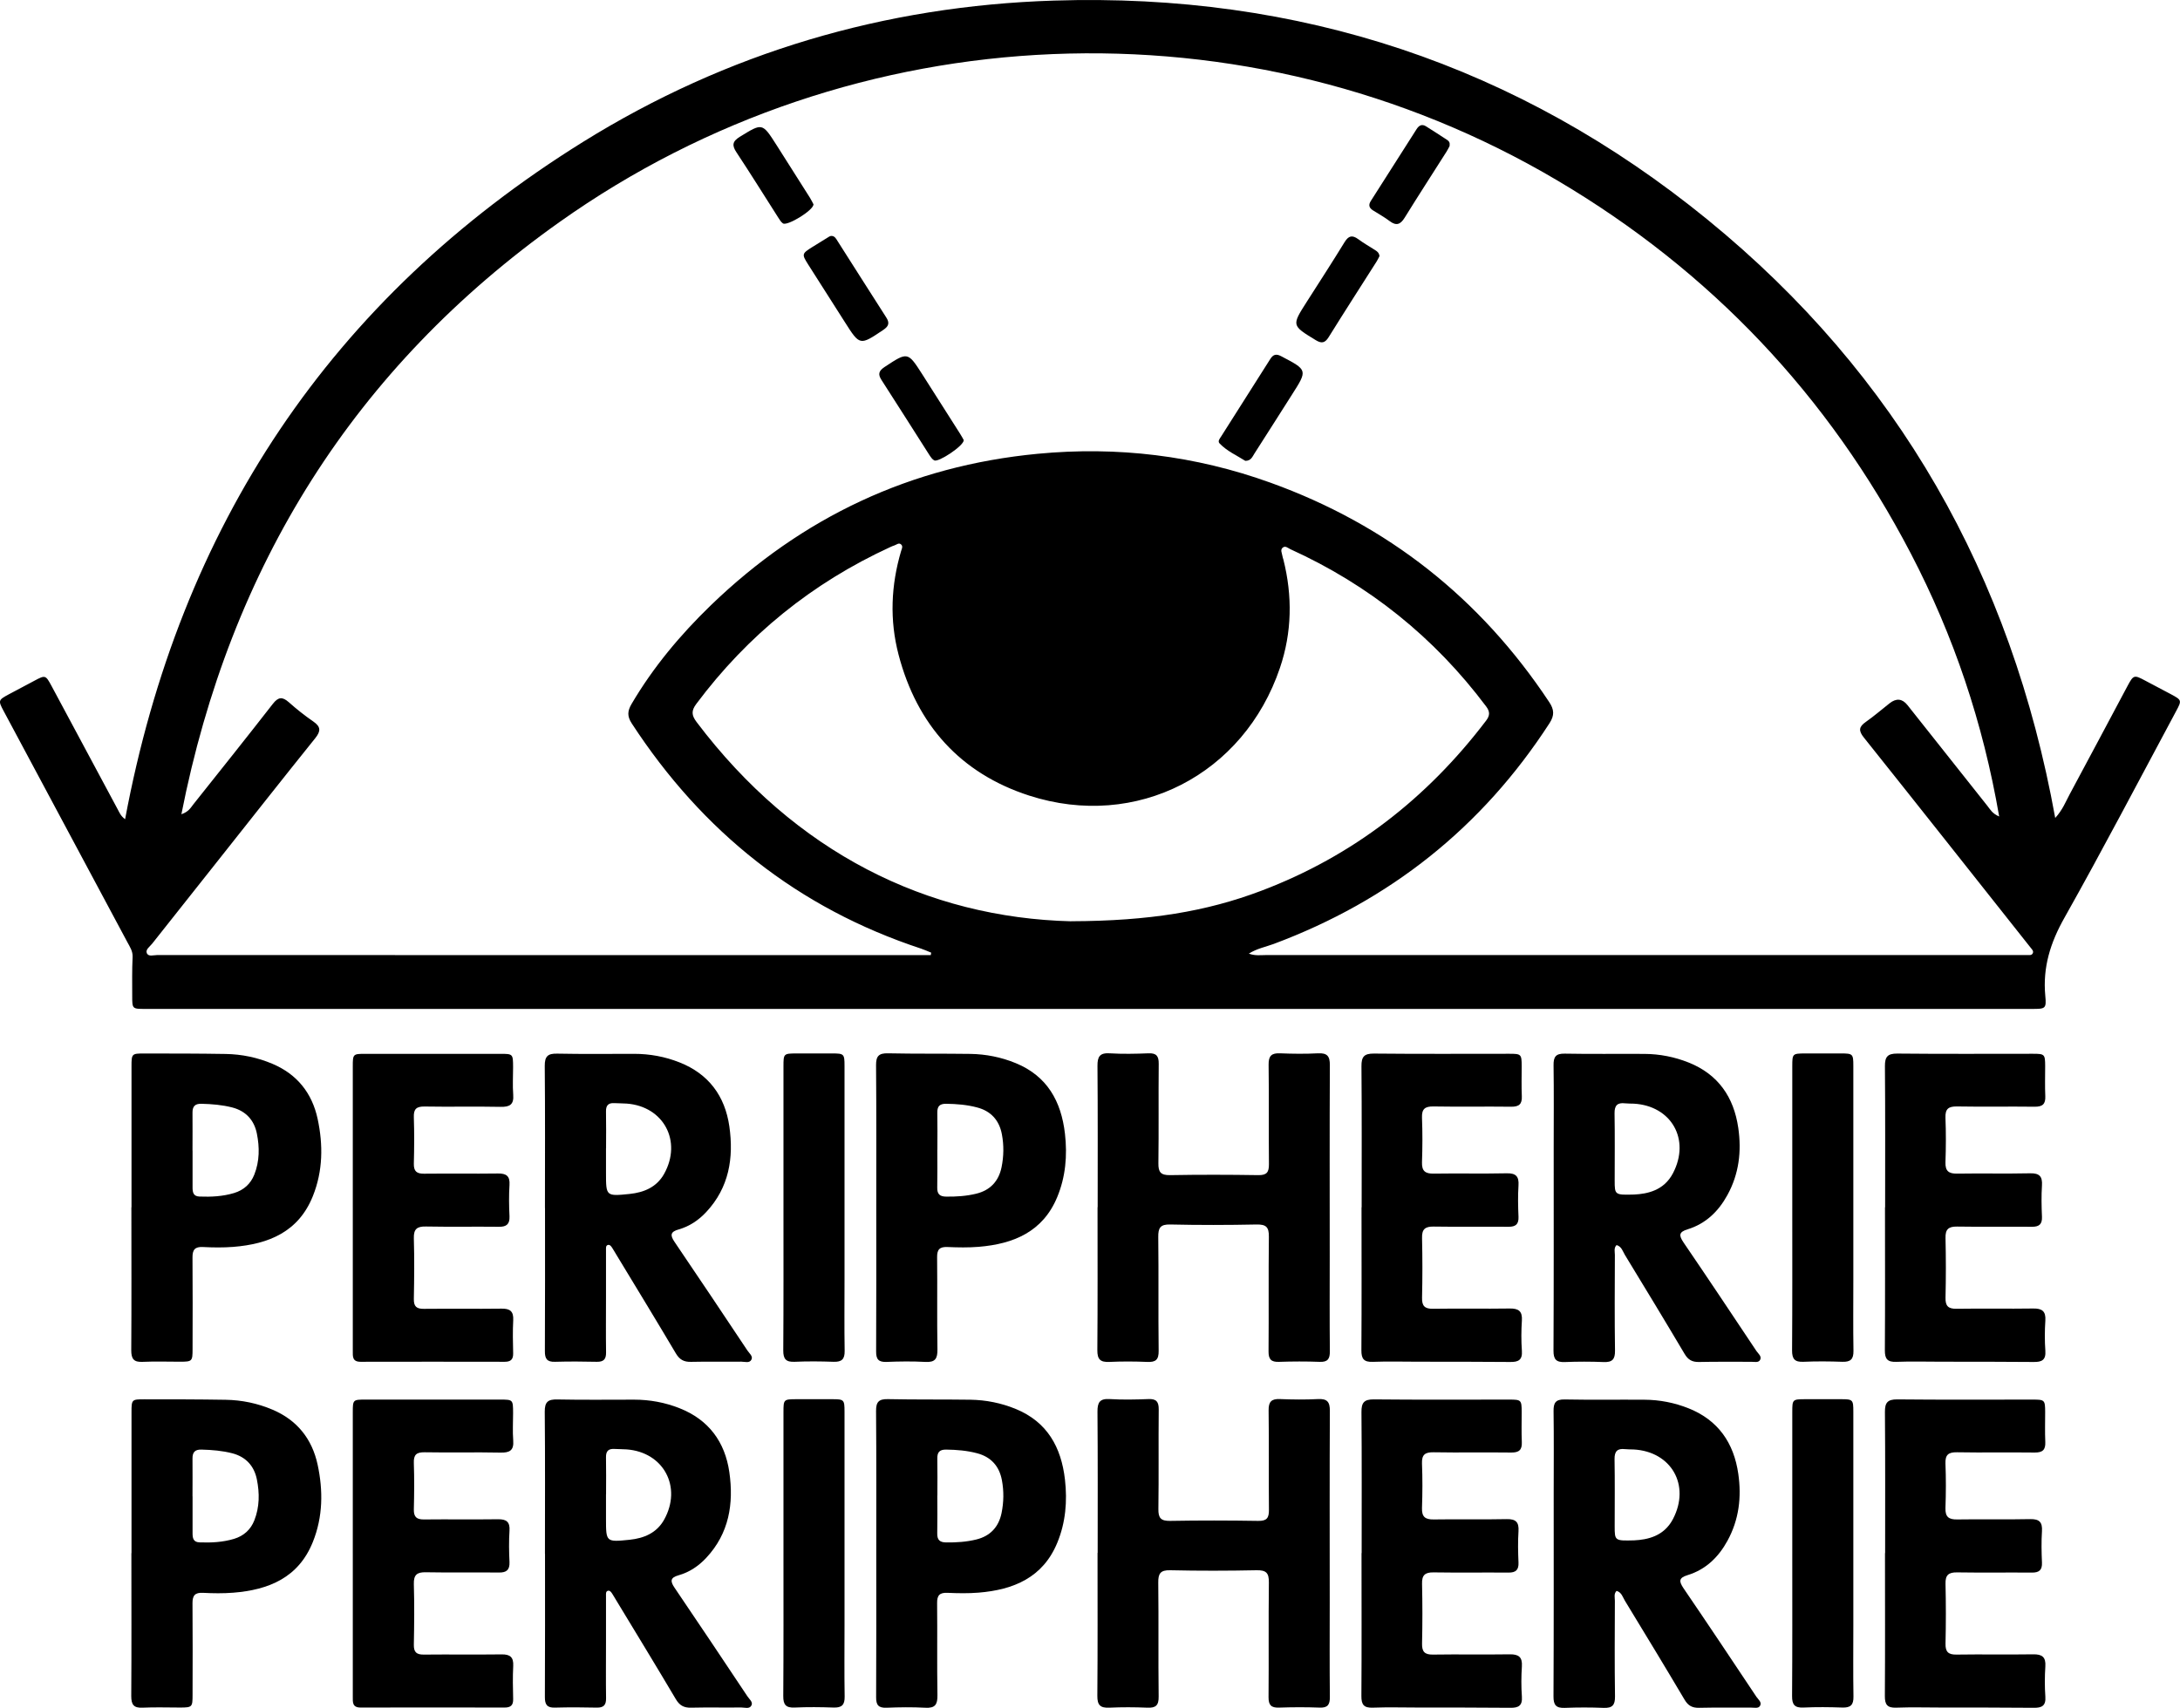 <?xml version="1.0" encoding="UTF-8"?>
<svg id="Layer_1" data-name="Layer 1" xmlns="http://www.w3.org/2000/svg" viewBox="0 0 333.87 261.6">
  <path d="M222.02,22.34c-.1,.19-.26,.54-.47,.87-2.14,3.38-4.32,6.73-6.42,10.13-.65,1.05-1.28,1.3-2.31,.52-.8-.61-1.7-1.1-2.55-1.64-.6-.38-.72-.83-.32-1.45,2.34-3.65,4.67-7.31,6.99-10.97,.36-.57,.81-.85,1.44-.46,1.11,.69,2.19,1.4,3.28,2.11,.26,.17,.42,.39,.35,.89"/>
  <path d="M124.59,31.3c-.01,.93-4.03,3.36-4.68,2.92-.3-.2-.51-.57-.72-.89-2.13-3.33-4.21-6.69-6.39-9.98-.72-1.08-.65-1.69,.51-2.4,3.45-2.12,3.42-2.17,5.61,1.26,1.71,2.68,3.41,5.37,5.11,8.06,.23,.36,.41,.76,.56,1.03"/>
  <path d="M19.16,125.48C27.54,80.64,50.6,45.8,89.3,21.73,111.31,8.05,135.5,.91,161.4,.09c37.51-1.2,71.09,9.86,100.18,33.61,29.06,23.72,46.47,54.44,53.18,91.59,1.14-1.25,1.6-2.48,2.2-3.6,2.98-5.53,5.92-11.09,8.88-16.63,.9-1.68,1.01-1.71,2.64-.84,1.32,.7,2.65,1.4,3.97,2.1,1.7,.91,1.72,.95,.82,2.62-5.67,10.56-11.22,21.19-17.1,31.64-2.15,3.81-3.34,7.59-2.93,11.95,.19,1.98,.01,2.01-2,2.01-96.32,0-192.65,0-288.97,0-2.02,0-2.02,0-2.02-2,0-1.98-.04-3.97,.06-5.95,.04-.92-.43-1.57-.8-2.27-6.31-11.81-12.64-23.61-18.95-35.41-.86-1.6-.82-1.69,.76-2.54,1.32-.71,2.64-1.41,3.97-2.11,1.65-.88,1.7-.87,2.62,.84,3.38,6.3,6.76,12.61,10.14,18.91,.25,.46,.43,.97,1.11,1.47m287.02-.4c-2.47-14.34-6.96-27.69-13.54-40.31-12.61-24.19-30.67-43.26-54.15-57.14C191.05-.43,130.8,1.97,85.65,34.04c-31.38,22.29-50.38,52.66-57.87,90.68,1.14-.39,1.44-1.03,1.85-1.54,4.07-5.11,8.14-10.21,12.15-15.36,.84-1.08,1.46-1.13,2.45-.26,1.19,1.06,2.45,2.06,3.76,2.96,1.15,.8,1.16,1.46,.29,2.55-4.97,6.18-9.87,12.41-14.8,18.63-3.39,4.28-6.79,8.56-10.18,12.85-.35,.44-1.04,.89-.82,1.43,.24,.61,1.04,.31,1.58,.31,38.9,.01,77.79,.01,116.69,.01h1.8c.02-.13,.04-.25,.06-.38-.51-.2-1.01-.44-1.53-.61-18.88-6.22-33.5-17.9-44.32-34.49-.73-1.12-.67-1.91-.03-3,3.31-5.63,7.47-10.59,12.14-15.11,13.99-13.5,30.6-21.34,50.03-23.2,12.25-1.17,24.16,.27,35.69,4.43,17.91,6.46,32.13,17.69,42.66,33.58,.79,1.18,.83,2.05,.07,3.24-10.33,15.97-24.47,27.19-42.26,33.83-1.22,.45-2.54,.69-3.8,1.48,.98,.36,1.8,.22,2.6,.22,38.51,0,77.02,0,115.53,0,.34,0,.68,.01,1.02,0,.32-.02,.73,.1,.91-.27,.18-.36-.15-.62-.34-.88-.17-.23-.36-.46-.54-.68-8.32-10.5-16.62-21.01-24.98-31.48-.85-1.06-.78-1.65,.29-2.4,1.27-.89,2.44-1.91,3.65-2.86q1.54-1.21,2.73,.28c4.08,5.15,8.16,10.31,12.26,15.46,.41,.51,.71,1.15,1.8,1.61m-142.11,16.04c11.92-.04,20.66-1.48,29.07-4.66,14.04-5.31,25.41-14.17,34.46-26.08,.6-.79,.58-1.39-.01-2.17-7.94-10.59-17.94-18.61-29.98-24.08-.37-.17-.77-.59-1.19-.22-.38,.34-.09,.82-.03,1.24,.02,.19,.1,.37,.15,.56,1.41,5.58,1.32,11.16-.52,16.59-5.52,16.36-21.98,24.88-38.42,19.57-10.52-3.4-17.18-10.84-19.99-21.57-1.39-5.31-1.17-10.63,.39-15.9,.1-.32,.3-.68,.03-.96-.36-.38-.71,0-1.05,.11-.23,.07-.46,.17-.67,.27-11.93,5.49-21.82,13.49-29.68,24.01-.79,1.05-.73,1.75,.04,2.77,15.13,20.04,35.35,29.98,57.4,30.53"/>
  <path d="M147.6,67.43c-.02,.88-3.9,3.43-4.52,3.09-.32-.17-.55-.53-.76-.85-2.44-3.82-4.86-7.66-7.32-11.47-.59-.91-.39-1.41,.48-1.99,3.55-2.34,3.54-2.36,5.81,1.19,1.93,3.01,3.84,6.03,5.75,9.04,.23,.36,.43,.74,.57,.99"/>
  <path d="M211.27,39.23c-.12,.22-.25,.53-.43,.81-2.46,3.87-4.94,7.72-7.36,11.61-.58,.93-1.11,.98-1.99,.44-3.67-2.24-3.68-2.22-1.37-5.84,1.95-3.05,3.92-6.09,5.81-9.17,.6-.97,1.16-1.12,2.08-.45,.81,.6,1.7,1.11,2.55,1.65,.33,.21,.65,.42,.71,.95"/>
  <path d="M190.72,70.59c-1.27-.81-2.79-1.47-3.94-2.67-.32-.34,.03-.74,.23-1.05,2.5-3.96,5.02-7.91,7.53-11.87,.44-.7,.9-.85,1.67-.44,4.06,2.13,4.07,2.11,1.65,5.9-1.92,3.01-3.83,6.04-5.76,9.04-.3,.46-.5,1.09-1.38,1.09"/>
  <path d="M127.3,36.14c.53-.02,.74,.41,.96,.76,2.5,3.91,4.97,7.84,7.48,11.74,.55,.85,.34,1.35-.46,1.89-3.6,2.42-3.59,2.43-5.9-1.21-1.87-2.94-3.75-5.87-5.61-8.81-1-1.58-.97-1.66,.65-2.68,.86-.54,1.73-1.07,2.59-1.6,.08-.05,.18-.06,.28-.1"/>
  <g>
    <path d="M168.11,184.9c0-7.21,.03-14.42-.03-21.63-.01-1.42,.35-2.02,1.86-1.93,1.98,.12,3.97,.08,5.95,0,1.22-.05,1.58,.42,1.57,1.6-.05,5.08,.02,10.16-.05,15.24-.02,1.38,.37,1.84,1.79,1.82,4.5-.08,9-.07,13.5,0,1.3,.02,1.65-.43,1.64-1.68-.05-5.08,.02-10.16-.05-15.24-.02-1.35,.45-1.8,1.76-1.74,1.93,.08,3.87,.1,5.8,0,1.4-.07,1.83,.42,1.82,1.81-.05,9.77-.02,19.55-.02,29.32,0,4.84-.03,9.68,.02,14.51,.01,1.16-.32,1.67-1.56,1.62-2.08-.08-4.16-.07-6.24,0-1.19,.04-1.6-.39-1.59-1.6,.05-5.85-.02-11.71,.05-17.56,.02-1.47-.41-1.91-1.89-1.88-4.4,.09-8.81,.1-13.21,0-1.53-.04-1.86,.52-1.84,1.92,.07,5.8-.01,11.61,.06,17.42,.02,1.38-.45,1.77-1.75,1.71-1.93-.08-3.87-.09-5.8,0-1.37,.06-1.85-.37-1.84-1.8,.06-7.3,.03-14.61,.03-21.91"/>
    <path d="M247.59,190.7c-.46,.45-.27,1.02-.27,1.52-.02,4.89-.05,9.77,.02,14.66,.02,1.35-.43,1.8-1.74,1.75-1.98-.08-3.97-.08-5.95,0-1.33,.05-1.74-.42-1.73-1.76,.05-10.4,.03-20.81,.03-31.21,0-4.16,.04-8.32-.02-12.48-.02-1.28,.32-1.82,1.71-1.79,4.06,.08,8.13,.01,12.2,.04,2.34,.01,4.63,.46,6.8,1.33,4.51,1.81,6.9,5.3,7.58,10.01,.52,3.58,.11,7.05-1.66,10.27-1.37,2.51-3.33,4.41-6.11,5.26-1.37,.42-1.33,.95-.61,2.02,3.76,5.51,7.46,11.07,11.16,16.62,.28,.41,.87,.83,.55,1.38-.26,.45-.89,.26-1.36,.27-2.66,.01-5.32-.03-7.99,.03-1.04,.02-1.67-.33-2.21-1.25-3.01-5.08-6.07-10.12-9.14-15.16-.33-.55-.5-1.28-1.27-1.5m2.7-7.74c2-.1,4.55-.6,5.94-3.27,2.7-5.17-.25-10.34-6.03-10.65-.43-.02-.87,0-1.3-.05-1.18-.14-1.64,.32-1.62,1.54,.06,3.43,.02,6.85,.02,10.28,0,2.21,.02,2.23,2.98,2.15"/>
    <path d="M83.46,185.04c0-7.26,.04-14.51-.03-21.77-.01-1.49,.48-1.92,1.93-1.88,3.92,.08,7.84,.03,11.76,.03,2.4,0,4.73,.43,6.95,1.31,4.46,1.76,6.96,5.15,7.63,9.8,.69,4.83-.04,9.37-3.53,13.11-1.17,1.26-2.58,2.21-4.24,2.68-1.24,.35-1.34,.86-.62,1.91,3.75,5.52,7.45,11.07,11.15,16.62,.28,.43,.87,.87,.64,1.37-.28,.64-1.03,.35-1.57,.35-2.56,.03-5.13-.03-7.69,.03-1.1,.03-1.77-.34-2.34-1.31-2.98-5.03-6.03-10.03-9.06-15.03-.23-.37-.44-.75-.68-1.12-.16-.25-.37-.54-.68-.44-.32,.1-.27,.48-.27,.76,0,2.42,0,4.84,0,7.26,0,2.81-.03,5.61,.01,8.42,.02,1.06-.37,1.47-1.43,1.45-2.13-.05-4.26-.06-6.39,0-1.24,.04-1.56-.48-1.55-1.64,.04-7.31,.02-14.61,.02-21.92m9.34-9.13h0v3.77c0,3.56,0,3.58,3.62,3.21,2.21-.23,4.15-1.04,5.29-3.09,2.77-4.99-.08-10.32-5.73-10.75-.63-.05-1.26-.03-1.88-.07-.92-.06-1.32,.33-1.3,1.27,.04,1.88,.01,3.77,.01,5.66"/>
    <path d="M20.14,184.93c0-7.2,0-14.41,0-21.61,0-1.91,.05-1.96,1.95-1.95,4.16,0,8.32,0,12.47,.07,2.48,.04,4.89,.54,7.19,1.52,3.76,1.6,6.04,4.48,6.89,8.4,.86,3.99,.82,8-.72,11.84-2.19,5.49-6.77,7.36-12.2,7.79-1.54,.12-3.1,.1-4.64,.02-1.21-.06-1.61,.4-1.6,1.59,.04,4.69,.02,9.38,.01,14.07,0,1.83-.07,1.9-1.85,1.91-1.93,0-3.87-.07-5.8,.02-1.36,.07-1.74-.46-1.74-1.77,.05-7.3,.02-14.6,.02-21.9m9.37-8.7c0,1.88,0,3.76,0,5.65,0,.73,.1,1.36,1.05,1.4,1.8,.07,3.59-.02,5.31-.54,1.45-.44,2.53-1.38,3.1-2.83,.81-2.05,.81-4.17,.39-6.27-.41-2.06-1.69-3.46-3.75-4-1.54-.4-3.13-.53-4.73-.57-1.01-.03-1.39,.41-1.38,1.37,.02,1.93,0,3.86,0,5.79"/>
    <path d="M134.2,185.08c0-7.31,.03-14.61-.03-21.92-.01-1.39,.42-1.85,1.82-1.82,4.21,.09,8.42,.03,12.63,.09,2.39,.04,4.71,.5,6.93,1.41,4.83,1.98,6.98,5.85,7.55,10.82,.38,3.33,.1,6.6-1.18,9.69-2.2,5.33-6.7,7.19-12.03,7.63-1.59,.13-3.19,.1-4.79,.03-1.21-.05-1.6,.39-1.58,1.59,.05,4.69-.03,9.39,.05,14.08,.02,1.43-.34,2.02-1.86,1.93-1.98-.11-3.97-.08-5.95,0-1.21,.04-1.59-.4-1.58-1.6,.04-7.3,.02-14.61,.02-21.92m9.35-8.98c0,1.93,.03,3.87-.01,5.8-.02,1,.39,1.37,1.37,1.38,1.56,.02,3.1-.08,4.61-.45,2.13-.52,3.43-1.91,3.87-4.05,.34-1.67,.37-3.36,.05-5.05-.41-2.17-1.7-3.56-3.8-4.11-1.54-.41-3.14-.54-4.74-.56-1.02-.01-1.37,.41-1.35,1.39,.04,1.88,.01,3.77,.01,5.66"/>
    <path d="M54.03,185c0-7.21,0-14.42,0-21.63,0-1.93,.03-1.95,1.94-1.95,6.87,0,13.74,0,20.62,0,1.98,0,1.98,.01,1.99,2.05,0,1.4-.09,2.81,.02,4.21,.12,1.53-.54,1.89-1.95,1.86-3.87-.08-7.74,.02-11.61-.05-1.27-.02-1.71,.38-1.66,1.66,.08,2.37,.06,4.74,0,7.11-.02,1.14,.43,1.53,1.55,1.52,3.77-.04,7.55,.02,11.33-.03,1.29-.02,1.86,.39,1.77,1.76-.1,1.59-.08,3.19,0,4.79,.05,1.21-.46,1.63-1.62,1.61-3.73-.04-7.45,.03-11.18-.04-1.37-.03-1.89,.39-1.85,1.81,.09,3.09,.06,6.19,0,9.29-.02,1.15,.41,1.52,1.53,1.51,3.97-.04,7.94,.02,11.91-.03,1.3-.02,1.85,.42,1.78,1.77-.09,1.69-.05,3.39-.01,5.08,.02,.95-.39,1.29-1.3,1.29-7.36-.01-14.71-.02-22.07,0-1.29,0-1.19-.84-1.19-1.68,0-7.31,0-14.61,0-21.92"/>
    <path d="M208.54,184.93c0-7.21,.03-14.42-.03-21.62-.01-1.42,.39-1.94,1.89-1.93,6.92,.07,13.84,.03,20.76,.03,1.81,0,1.88,.07,1.89,1.87,0,1.55-.05,3.1,.02,4.64,.05,1.21-.43,1.61-1.62,1.6-3.97-.05-7.94,.03-11.9-.04-1.31-.02-1.82,.37-1.77,1.73,.09,2.27,.08,4.55,0,6.82-.04,1.35,.5,1.76,1.8,1.74,3.72-.06,7.45,.03,11.18-.05,1.41-.03,1.89,.48,1.8,1.86-.1,1.59-.07,3.19,0,4.79,.05,1.14-.42,1.55-1.53,1.54-3.82-.03-7.64,.03-11.47-.03-1.32-.02-1.81,.42-1.77,1.76,.07,3.05,.07,6.1,0,9.14-.03,1.25,.4,1.71,1.67,1.69,3.92-.06,7.84,.02,11.76-.04,1.37-.02,1.95,.42,1.86,1.84-.1,1.54-.11,3.1,0,4.64,.1,1.41-.54,1.73-1.79,1.71-4.69-.05-9.39-.03-14.08-.04-2.32,0-4.65-.07-6.97,.02-1.36,.05-1.75-.46-1.74-1.77,.05-7.3,.02-14.61,.02-21.91h0Z"/>
    <path d="M288.71,184.93c0-7.21,.03-14.42-.03-21.62-.01-1.42,.39-1.94,1.89-1.93,6.92,.07,13.84,.03,20.76,.03,1.81,0,1.88,.07,1.89,1.87,0,1.55-.05,3.1,.02,4.64,.05,1.21-.43,1.61-1.62,1.6-3.97-.05-7.94,.03-11.9-.04-1.31-.02-1.82,.37-1.77,1.73,.09,2.27,.08,4.55,0,6.82-.04,1.35,.5,1.76,1.8,1.74,3.72-.06,7.45,.03,11.18-.05,1.41-.03,1.89,.48,1.8,1.86-.1,1.59-.07,3.19,0,4.79,.05,1.14-.42,1.55-1.53,1.54-3.82-.03-7.64,.03-11.47-.03-1.32-.02-1.81,.42-1.77,1.76,.07,3.05,.07,6.1,0,9.14-.03,1.25,.4,1.71,1.67,1.69,3.92-.06,7.84,.02,11.76-.04,1.37-.02,1.95,.42,1.86,1.84-.1,1.54-.11,3.1,0,4.64,.1,1.41-.54,1.73-1.79,1.71-4.69-.05-9.39-.03-14.08-.04-2.32,0-4.65-.07-6.97,.02-1.36,.05-1.75-.46-1.74-1.77,.05-7.3,.02-14.61,.02-21.91h0Z"/>
    <path d="M119.99,185.09c0-7.25,0-14.51,0-21.77,0-1.92,.04-1.95,1.95-1.96,1.84,0,3.68,0,5.52,0,1.8,0,1.88,.08,1.88,1.89,0,10.93,0,21.86,0,32.79,0,3.63-.04,7.26,.02,10.88,.02,1.28-.45,1.71-1.7,1.67-1.98-.07-3.97-.09-5.95,0-1.34,.06-1.76-.42-1.75-1.75,.05-7.25,.03-14.51,.03-21.77"/>
    <path d="M274.49,185.09c0-7.25,0-14.51,0-21.77,0-1.92,.04-1.95,1.95-1.96,1.84,0,3.68,0,5.52,0,1.8,0,1.88,.08,1.88,1.89,0,10.93,0,21.86,0,32.79,0,3.63-.04,7.26,.02,10.88,.02,1.28-.45,1.71-1.7,1.67-1.98-.07-3.97-.09-5.95,0-1.34,.06-1.76-.42-1.75-1.75,.05-7.25,.03-14.51,.03-21.77"/>
  </g>
  <g>
    <path d="M168.11,237.86c0-7.21,.03-14.42-.03-21.63-.01-1.42,.35-2.02,1.86-1.93,1.98,.12,3.97,.08,5.95,0,1.22-.05,1.58,.42,1.57,1.6-.05,5.08,.02,10.16-.05,15.24-.02,1.38,.37,1.84,1.79,1.82,4.5-.08,9-.07,13.5,0,1.3,.02,1.65-.43,1.64-1.68-.05-5.08,.02-10.16-.05-15.24-.02-1.35,.45-1.8,1.76-1.74,1.93,.08,3.87,.1,5.8,0,1.4-.07,1.83,.42,1.82,1.81-.05,9.77-.02,19.55-.02,29.32,0,4.84-.03,9.68,.02,14.51,.01,1.16-.32,1.67-1.56,1.62-2.08-.08-4.16-.07-6.24,0-1.19,.04-1.6-.39-1.59-1.6,.05-5.85-.02-11.71,.05-17.56,.02-1.47-.41-1.91-1.89-1.88-4.4,.09-8.81,.1-13.21,0-1.53-.04-1.86,.52-1.84,1.92,.07,5.8-.01,11.61,.06,17.42,.02,1.38-.45,1.77-1.75,1.71-1.93-.08-3.87-.09-5.8,0-1.37,.06-1.85-.37-1.84-1.8,.06-7.3,.03-14.61,.03-21.91"/>
    <path d="M247.59,243.67c-.46,.45-.27,1.02-.27,1.52-.02,4.89-.05,9.77,.02,14.66,.02,1.35-.43,1.8-1.74,1.75-1.98-.08-3.97-.08-5.95,0-1.33,.05-1.74-.42-1.73-1.76,.05-10.4,.03-20.81,.03-31.21,0-4.16,.04-8.32-.02-12.48-.02-1.28,.32-1.82,1.71-1.79,4.06,.08,8.13,.01,12.2,.04,2.34,.01,4.63,.46,6.8,1.33,4.51,1.81,6.9,5.3,7.58,10.01,.52,3.58,.11,7.05-1.66,10.27-1.37,2.51-3.33,4.41-6.11,5.26-1.37,.42-1.33,.95-.61,2.02,3.76,5.51,7.46,11.07,11.16,16.62,.28,.41,.87,.83,.55,1.38-.26,.45-.89,.26-1.36,.27-2.66,.01-5.32-.03-7.99,.03-1.04,.02-1.67-.33-2.21-1.25-3.01-5.08-6.07-10.12-9.14-15.16-.33-.55-.5-1.28-1.27-1.5m2.7-7.74c2-.1,4.55-.6,5.94-3.27,2.7-5.17-.25-10.34-6.03-10.65-.43-.02-.87,0-1.3-.05-1.18-.14-1.64,.32-1.62,1.54,.06,3.43,.02,6.85,.02,10.28,0,2.21,.02,2.23,2.98,2.15"/>
    <path d="M83.46,238.01c0-7.26,.04-14.51-.03-21.77-.01-1.49,.48-1.92,1.93-1.88,3.92,.08,7.84,.03,11.76,.03,2.4,0,4.73,.43,6.95,1.31,4.46,1.76,6.96,5.15,7.63,9.8,.69,4.83-.04,9.37-3.53,13.11-1.17,1.26-2.58,2.21-4.24,2.68-1.24,.35-1.34,.86-.62,1.91,3.75,5.52,7.45,11.07,11.15,16.62,.28,.43,.87,.87,.64,1.37-.28,.64-1.03,.35-1.57,.35-2.56,.03-5.13-.03-7.69,.03-1.1,.03-1.77-.34-2.34-1.31-2.98-5.03-6.03-10.03-9.06-15.03-.23-.37-.44-.75-.68-1.12-.16-.25-.37-.54-.68-.44-.32,.1-.27,.48-.27,.76,0,2.42,0,4.84,0,7.26,0,2.81-.03,5.61,.01,8.42,.02,1.06-.37,1.47-1.43,1.45-2.13-.05-4.26-.06-6.39,0-1.24,.04-1.56-.48-1.55-1.64,.04-7.31,.02-14.61,.02-21.92m9.34-9.13h0v3.77c0,3.56,0,3.58,3.62,3.21,2.21-.23,4.15-1.04,5.29-3.09,2.77-4.99-.08-10.32-5.73-10.75-.63-.05-1.26-.03-1.88-.07-.92-.06-1.32,.33-1.3,1.27,.04,1.88,.01,3.77,.01,5.66"/>
    <path d="M20.14,237.9c0-7.2,0-14.41,0-21.61,0-1.91,.05-1.96,1.95-1.95,4.16,0,8.32,0,12.47,.07,2.48,.04,4.89,.54,7.19,1.52,3.76,1.6,6.04,4.48,6.89,8.4,.86,3.99,.82,8-.72,11.84-2.19,5.49-6.77,7.36-12.2,7.79-1.54,.12-3.1,.1-4.64,.02-1.21-.06-1.61,.4-1.6,1.59,.04,4.69,.02,9.38,.01,14.07,0,1.83-.07,1.9-1.85,1.91-1.93,0-3.87-.07-5.8,.02-1.36,.07-1.74-.46-1.74-1.77,.05-7.3,.02-14.6,.02-21.9m9.37-8.7c0,1.88,0,3.76,0,5.65,0,.73,.1,1.36,1.05,1.4,1.8,.07,3.59-.02,5.31-.54,1.45-.44,2.53-1.38,3.1-2.83,.81-2.05,.81-4.17,.39-6.27-.41-2.06-1.69-3.46-3.75-4-1.54-.4-3.13-.53-4.73-.57-1.01-.03-1.39,.41-1.38,1.37,.02,1.93,0,3.86,0,5.79"/>
    <path d="M134.2,238.05c0-7.31,.03-14.61-.03-21.92-.01-1.39,.42-1.85,1.82-1.82,4.21,.09,8.42,.03,12.63,.09,2.39,.04,4.71,.5,6.93,1.41,4.83,1.98,6.98,5.85,7.55,10.82,.38,3.33,.1,6.6-1.18,9.69-2.2,5.33-6.7,7.19-12.03,7.63-1.59,.13-3.19,.1-4.79,.03-1.21-.05-1.6,.39-1.58,1.59,.05,4.69-.03,9.39,.05,14.08,.02,1.43-.34,2.02-1.86,1.93-1.98-.11-3.97-.08-5.95,0-1.21,.04-1.59-.4-1.58-1.6,.04-7.3,.02-14.61,.02-21.92m9.35-8.98c0,1.93,.03,3.87-.01,5.8-.02,1,.39,1.37,1.37,1.38,1.56,.02,3.1-.08,4.61-.45,2.13-.52,3.43-1.91,3.87-4.05,.34-1.67,.37-3.36,.05-5.05-.41-2.17-1.7-3.56-3.8-4.11-1.54-.41-3.14-.54-4.74-.56-1.02-.01-1.37,.41-1.35,1.39,.04,1.88,.01,3.77,.01,5.66"/>
    <path d="M54.03,237.96c0-7.21,0-14.42,0-21.63,0-1.93,.03-1.95,1.94-1.95,6.87,0,13.74,0,20.62,0,1.98,0,1.98,.01,1.99,2.05,0,1.4-.09,2.81,.02,4.21,.12,1.53-.54,1.89-1.95,1.86-3.87-.08-7.74,.02-11.61-.05-1.27-.02-1.71,.38-1.66,1.66,.08,2.37,.06,4.74,0,7.11-.02,1.14,.43,1.53,1.55,1.52,3.77-.04,7.55,.02,11.33-.03,1.29-.02,1.86,.39,1.77,1.76-.1,1.59-.08,3.19,0,4.79,.05,1.21-.46,1.63-1.62,1.61-3.73-.04-7.45,.03-11.18-.04-1.37-.03-1.89,.39-1.85,1.81,.09,3.09,.06,6.19,0,9.29-.02,1.15,.41,1.52,1.53,1.51,3.97-.04,7.94,.02,11.91-.03,1.3-.02,1.85,.42,1.78,1.77-.09,1.69-.05,3.39-.01,5.08,.02,.95-.39,1.29-1.3,1.29-7.36-.01-14.71-.02-22.07,0-1.29,0-1.19-.84-1.19-1.68,0-7.31,0-14.61,0-21.92"/>
    <path d="M208.54,237.9c0-7.21,.03-14.42-.03-21.62-.01-1.42,.39-1.94,1.89-1.93,6.92,.07,13.84,.03,20.76,.03,1.81,0,1.88,.07,1.89,1.87,0,1.55-.05,3.1,.02,4.64,.05,1.21-.43,1.61-1.62,1.6-3.97-.05-7.94,.03-11.9-.04-1.31-.02-1.82,.37-1.77,1.73,.09,2.27,.08,4.55,0,6.82-.04,1.35,.5,1.76,1.8,1.74,3.72-.06,7.45,.03,11.18-.05,1.41-.03,1.89,.48,1.8,1.86-.1,1.59-.07,3.19,0,4.79,.05,1.14-.42,1.55-1.53,1.54-3.82-.03-7.64,.03-11.47-.03-1.32-.02-1.81,.42-1.77,1.76,.07,3.05,.07,6.1,0,9.14-.03,1.25,.4,1.71,1.67,1.69,3.92-.06,7.84,.02,11.76-.04,1.37-.02,1.95,.42,1.86,1.84-.1,1.54-.11,3.1,0,4.64,.1,1.41-.54,1.73-1.79,1.71-4.69-.05-9.39-.03-14.08-.04-2.32,0-4.65-.07-6.97,.02-1.36,.05-1.75-.46-1.74-1.77,.05-7.3,.02-14.61,.02-21.91h0Z"/>
    <path d="M288.71,237.9c0-7.21,.03-14.42-.03-21.62-.01-1.42,.39-1.94,1.89-1.93,6.92,.07,13.84,.03,20.76,.03,1.81,0,1.88,.07,1.89,1.87,0,1.55-.05,3.1,.02,4.64,.05,1.21-.43,1.61-1.62,1.6-3.97-.05-7.94,.03-11.9-.04-1.31-.02-1.82,.37-1.77,1.73,.09,2.27,.08,4.55,0,6.82-.04,1.35,.5,1.76,1.8,1.74,3.72-.06,7.45,.03,11.18-.05,1.41-.03,1.89,.48,1.8,1.86-.1,1.59-.07,3.19,0,4.79,.05,1.14-.42,1.55-1.53,1.54-3.82-.03-7.64,.03-11.47-.03-1.32-.02-1.81,.42-1.77,1.76,.07,3.05,.07,6.1,0,9.14-.03,1.25,.4,1.71,1.67,1.69,3.92-.06,7.84,.02,11.76-.04,1.37-.02,1.95,.42,1.86,1.84-.1,1.54-.11,3.1,0,4.64,.1,1.41-.54,1.73-1.79,1.71-4.69-.05-9.39-.03-14.08-.04-2.32,0-4.65-.07-6.97,.02-1.36,.05-1.75-.46-1.74-1.77,.05-7.3,.02-14.61,.02-21.91h0Z"/>
    <path d="M119.99,238.05c0-7.25,0-14.51,0-21.77,0-1.92,.04-1.95,1.95-1.96,1.84,0,3.68,0,5.52,0,1.8,0,1.88,.08,1.88,1.89,0,10.93,0,21.86,0,32.79,0,3.63-.04,7.26,.02,10.88,.02,1.28-.45,1.71-1.7,1.67-1.98-.07-3.97-.09-5.95,0-1.34,.06-1.76-.42-1.75-1.75,.05-7.25,.03-14.51,.03-21.77"/>
    <path d="M274.49,238.05c0-7.25,0-14.51,0-21.77,0-1.92,.04-1.95,1.95-1.96,1.84,0,3.68,0,5.52,0,1.8,0,1.88,.08,1.88,1.89,0,10.93,0,21.86,0,32.79,0,3.63-.04,7.26,.02,10.88,.02,1.28-.45,1.71-1.7,1.67-1.98-.07-3.97-.09-5.95,0-1.34,.06-1.76-.42-1.75-1.75,.05-7.25,.03-14.51,.03-21.77"/>
  </g>
</svg>